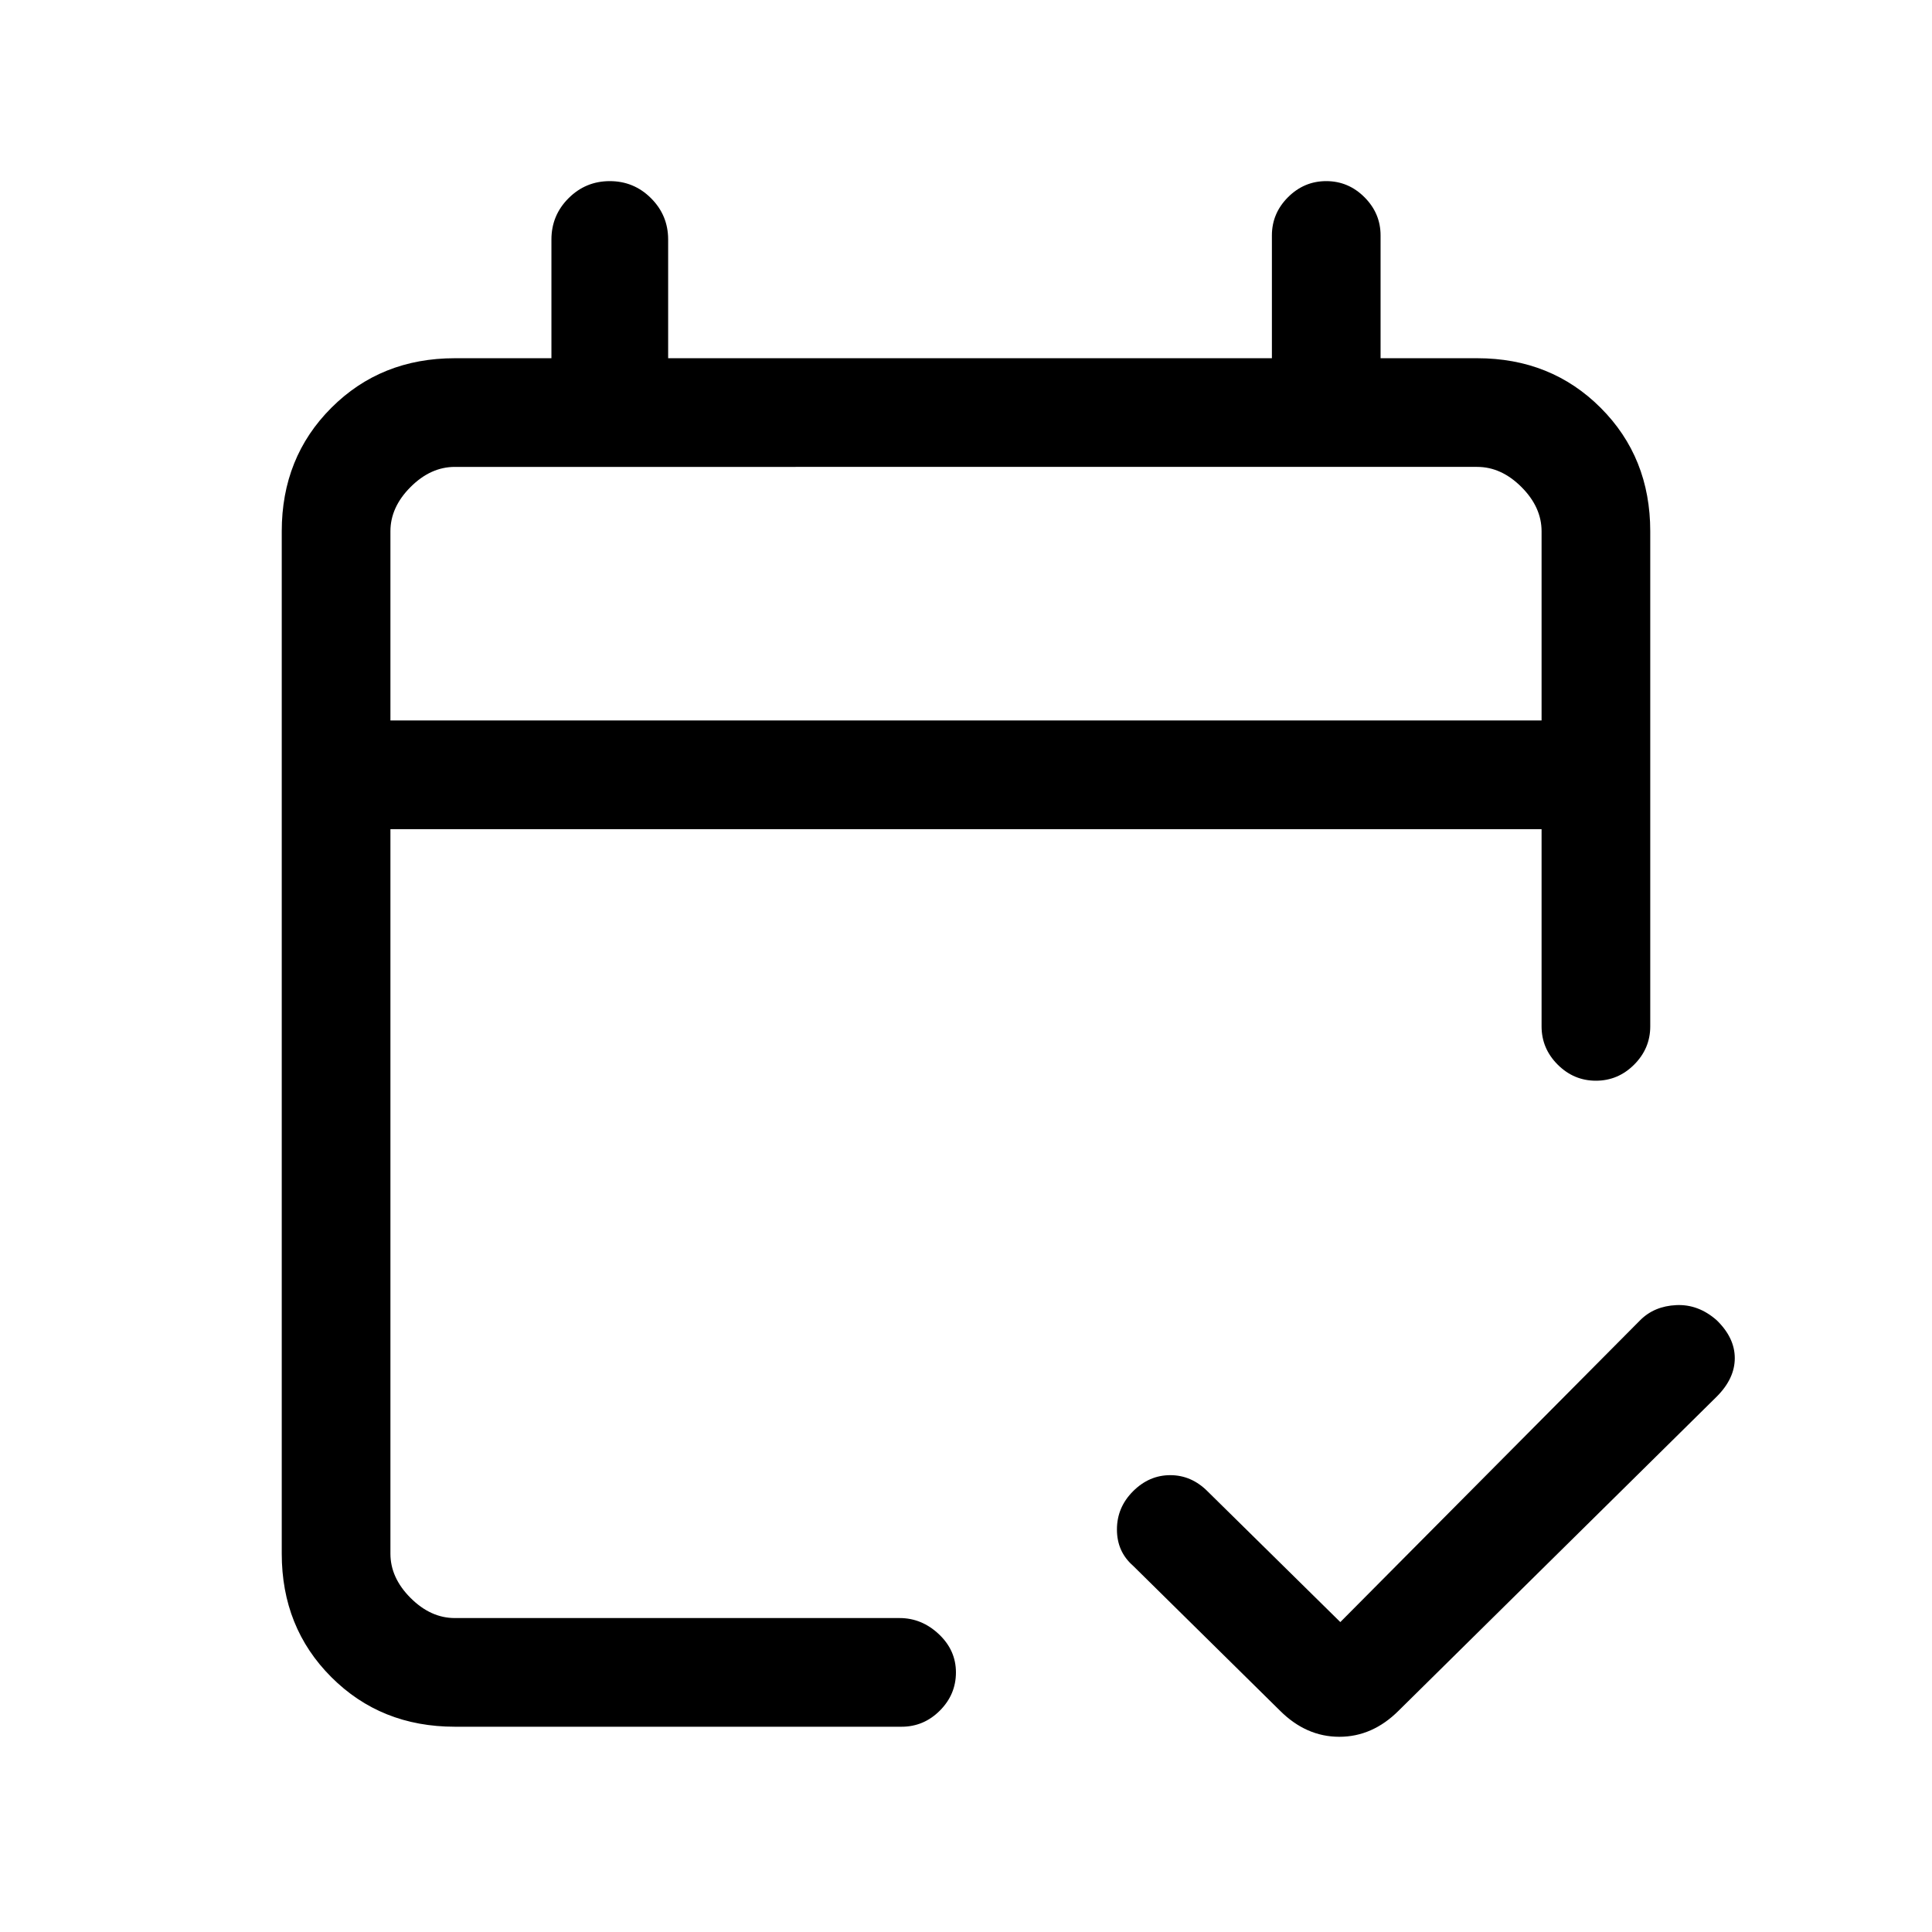 <svg xmlns="http://www.w3.org/2000/svg" height="24" viewBox="0 -960 960 960" width="24"><path d="M226-102q-36.73 0-61.36-24.64Q140-151.27 140-188v-508q0-36.72 24.64-61.36Q189.27-782 226-782h48v-59q0-12 8.5-20.5T303-870q12 0 20.5 8.5T332-841v59h300v-61q0-11 8-19t19-8q11 0 19 8t8 19v61h48q36.72 0 61.36 24.64T820-696v246q0 11-8 19t-19 8q-11 0-19-8t-8-19v-98H194v360q0 12 10 22t22 10h221q11 0 19.5 8t8.5 19q0 11-8 19t-19 8H226Zm-32-500h572v-94q0-12-10-22t-22-10H226q-12 0-22 10t-10 22v94Zm0 0v-126 126Zm472 448 149-150q7-7 17.95-7.5 10.96-.5 20.05 7.5 9 8.73 9 18.87 0 10.13-9 19.13L695-110q-13 13-29.5 13T636-110l-73-72q-8-7-8-18t8-19q8-8 18.5-8t18.5 8l66 65Z"/></svg>